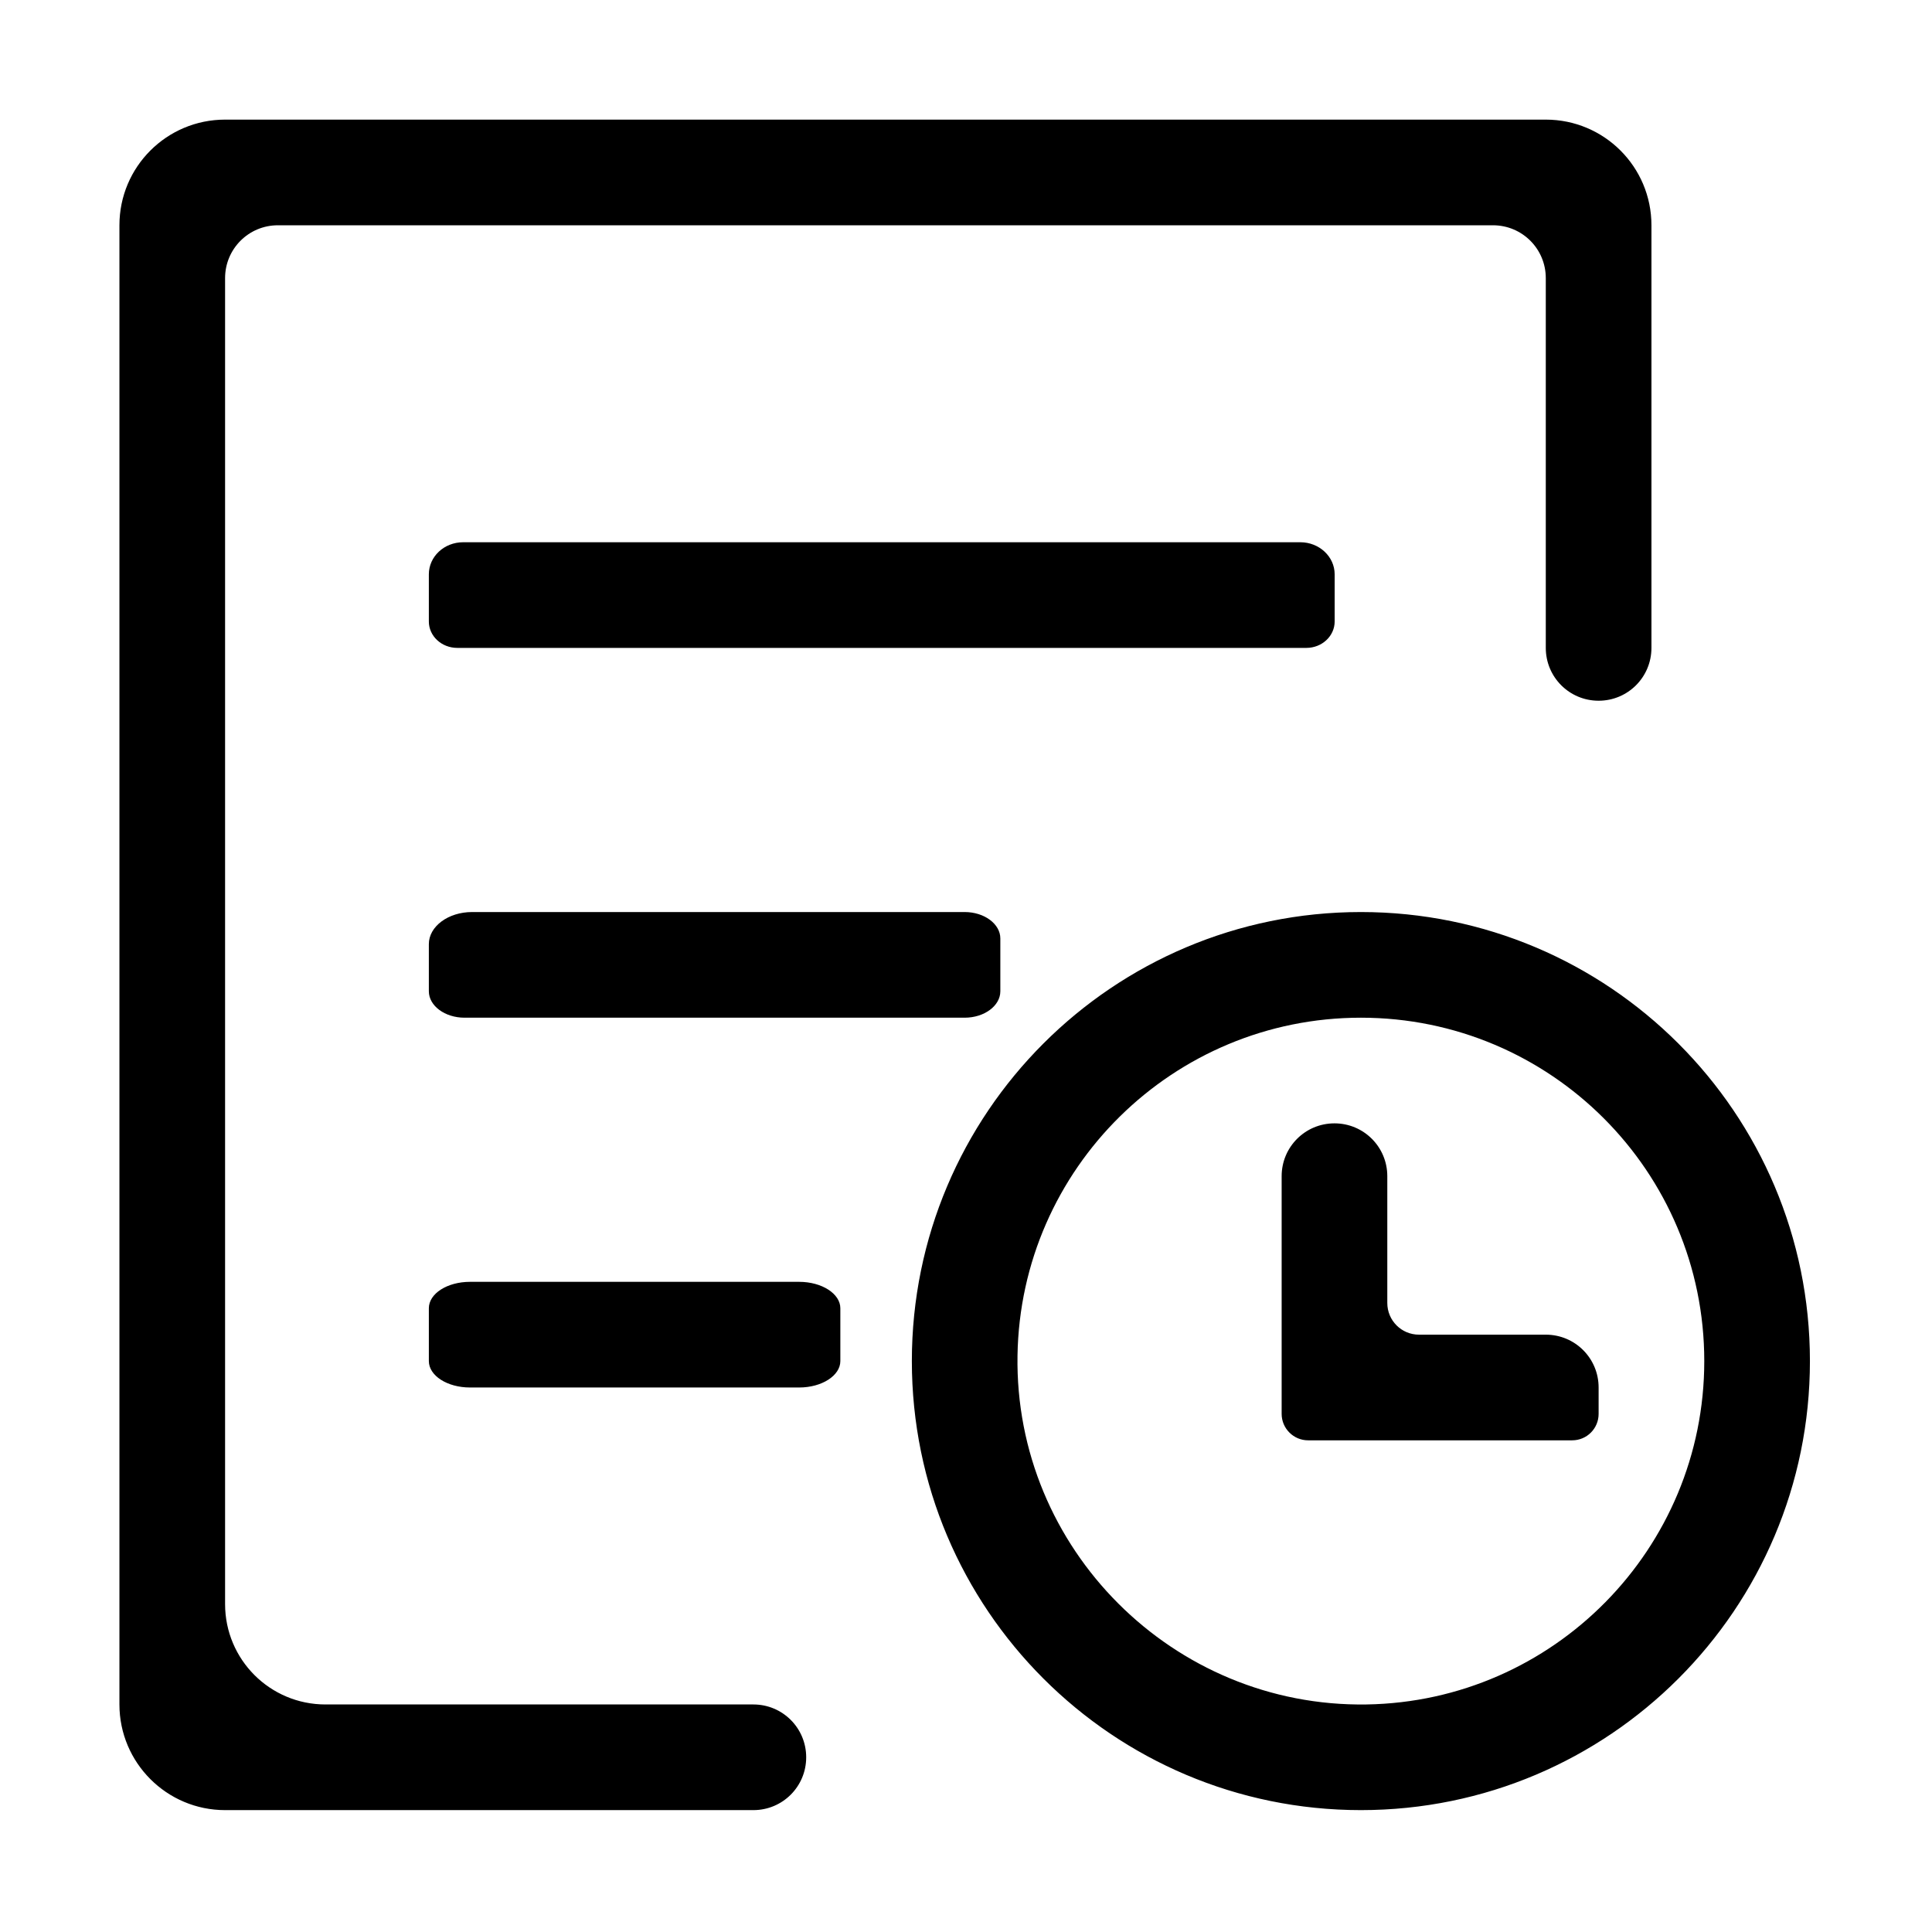 <?xml version="1.0" standalone="no"?><!DOCTYPE svg PUBLIC "-//W3C//DTD SVG 1.1//EN" "http://www.w3.org/Graphics/SVG/1.1/DTD/svg11.dtd"><svg t="1534919715404" class="icon" style="" viewBox="0 0 1024 1024" version="1.1" xmlns="http://www.w3.org/2000/svg" p-id="8538" xmlns:xlink="http://www.w3.org/1999/xlink" width="200" height="200"><defs><style type="text/css"></style></defs><path d="M721.3 959.4c-131.4 0-238-106.6-238-238 0-131.5 106.6-238 238-238s238 106.5 238 238c0 131.4-106.5 238-238 238z m0-420c-99.5 0-180.4 79.9-182 179-1.7 102.4 82.5 186.6 185 185 99.1-1.6 179-82.5 179-182 0-100.6-81.5-182-182-182z m112 224h-140c-7.7 0-14-6.3-14-14v-126c0-15.5 12.5-28 28-28s28 12.5 28 28v67.2c0 9.3 7.5 16.8 16.8 16.8h67.2c15.5 0 28 12.5 28 28v14c0 7.7-6.2 14-14 14z m-14-616c0-15.5-12.5-28-28-28h-644c-15.5 0-28 12.5-28 28v702.8c0 29.4 23.8 53.2 53.2 53.2h226.8c15.5 0 28 12.5 28 28s-12.5 28-28 28h-280c-30.9 0-56-25.1-56-56v-784c0-31 25.1-56 56-56h700c30.9 0 56 25 56 56v224c0 15.5-12.5 28-28 28s-28-12.5-28-28v-196z m-570.2 532h174.5c12 0 21.8 6.3 21.8 14v28c0 7.7-9.8 14-21.8 14H249.1c-12.1 0-21.8-6.3-21.8-14v-28c0-7.8 9.8-14 21.8-14z m-21.8-350v-25c0-9.4 8.1-17 18.2-17h443.7c10 0 18.2 7.6 18.2 17v25c0 7.7-6.7 14-15 14h-450c-8.4 0-15.1-6.3-15.1-14z m0 196v-25c0-9.4 10.3-17 22.9-17h261.1c10.4 0 18.9 6.3 18.9 14v28c0 7.7-8.5 14-18.9 14H246.2c-10.4 0-18.9-6.3-18.9-14z" p-id="8539"></path></svg>